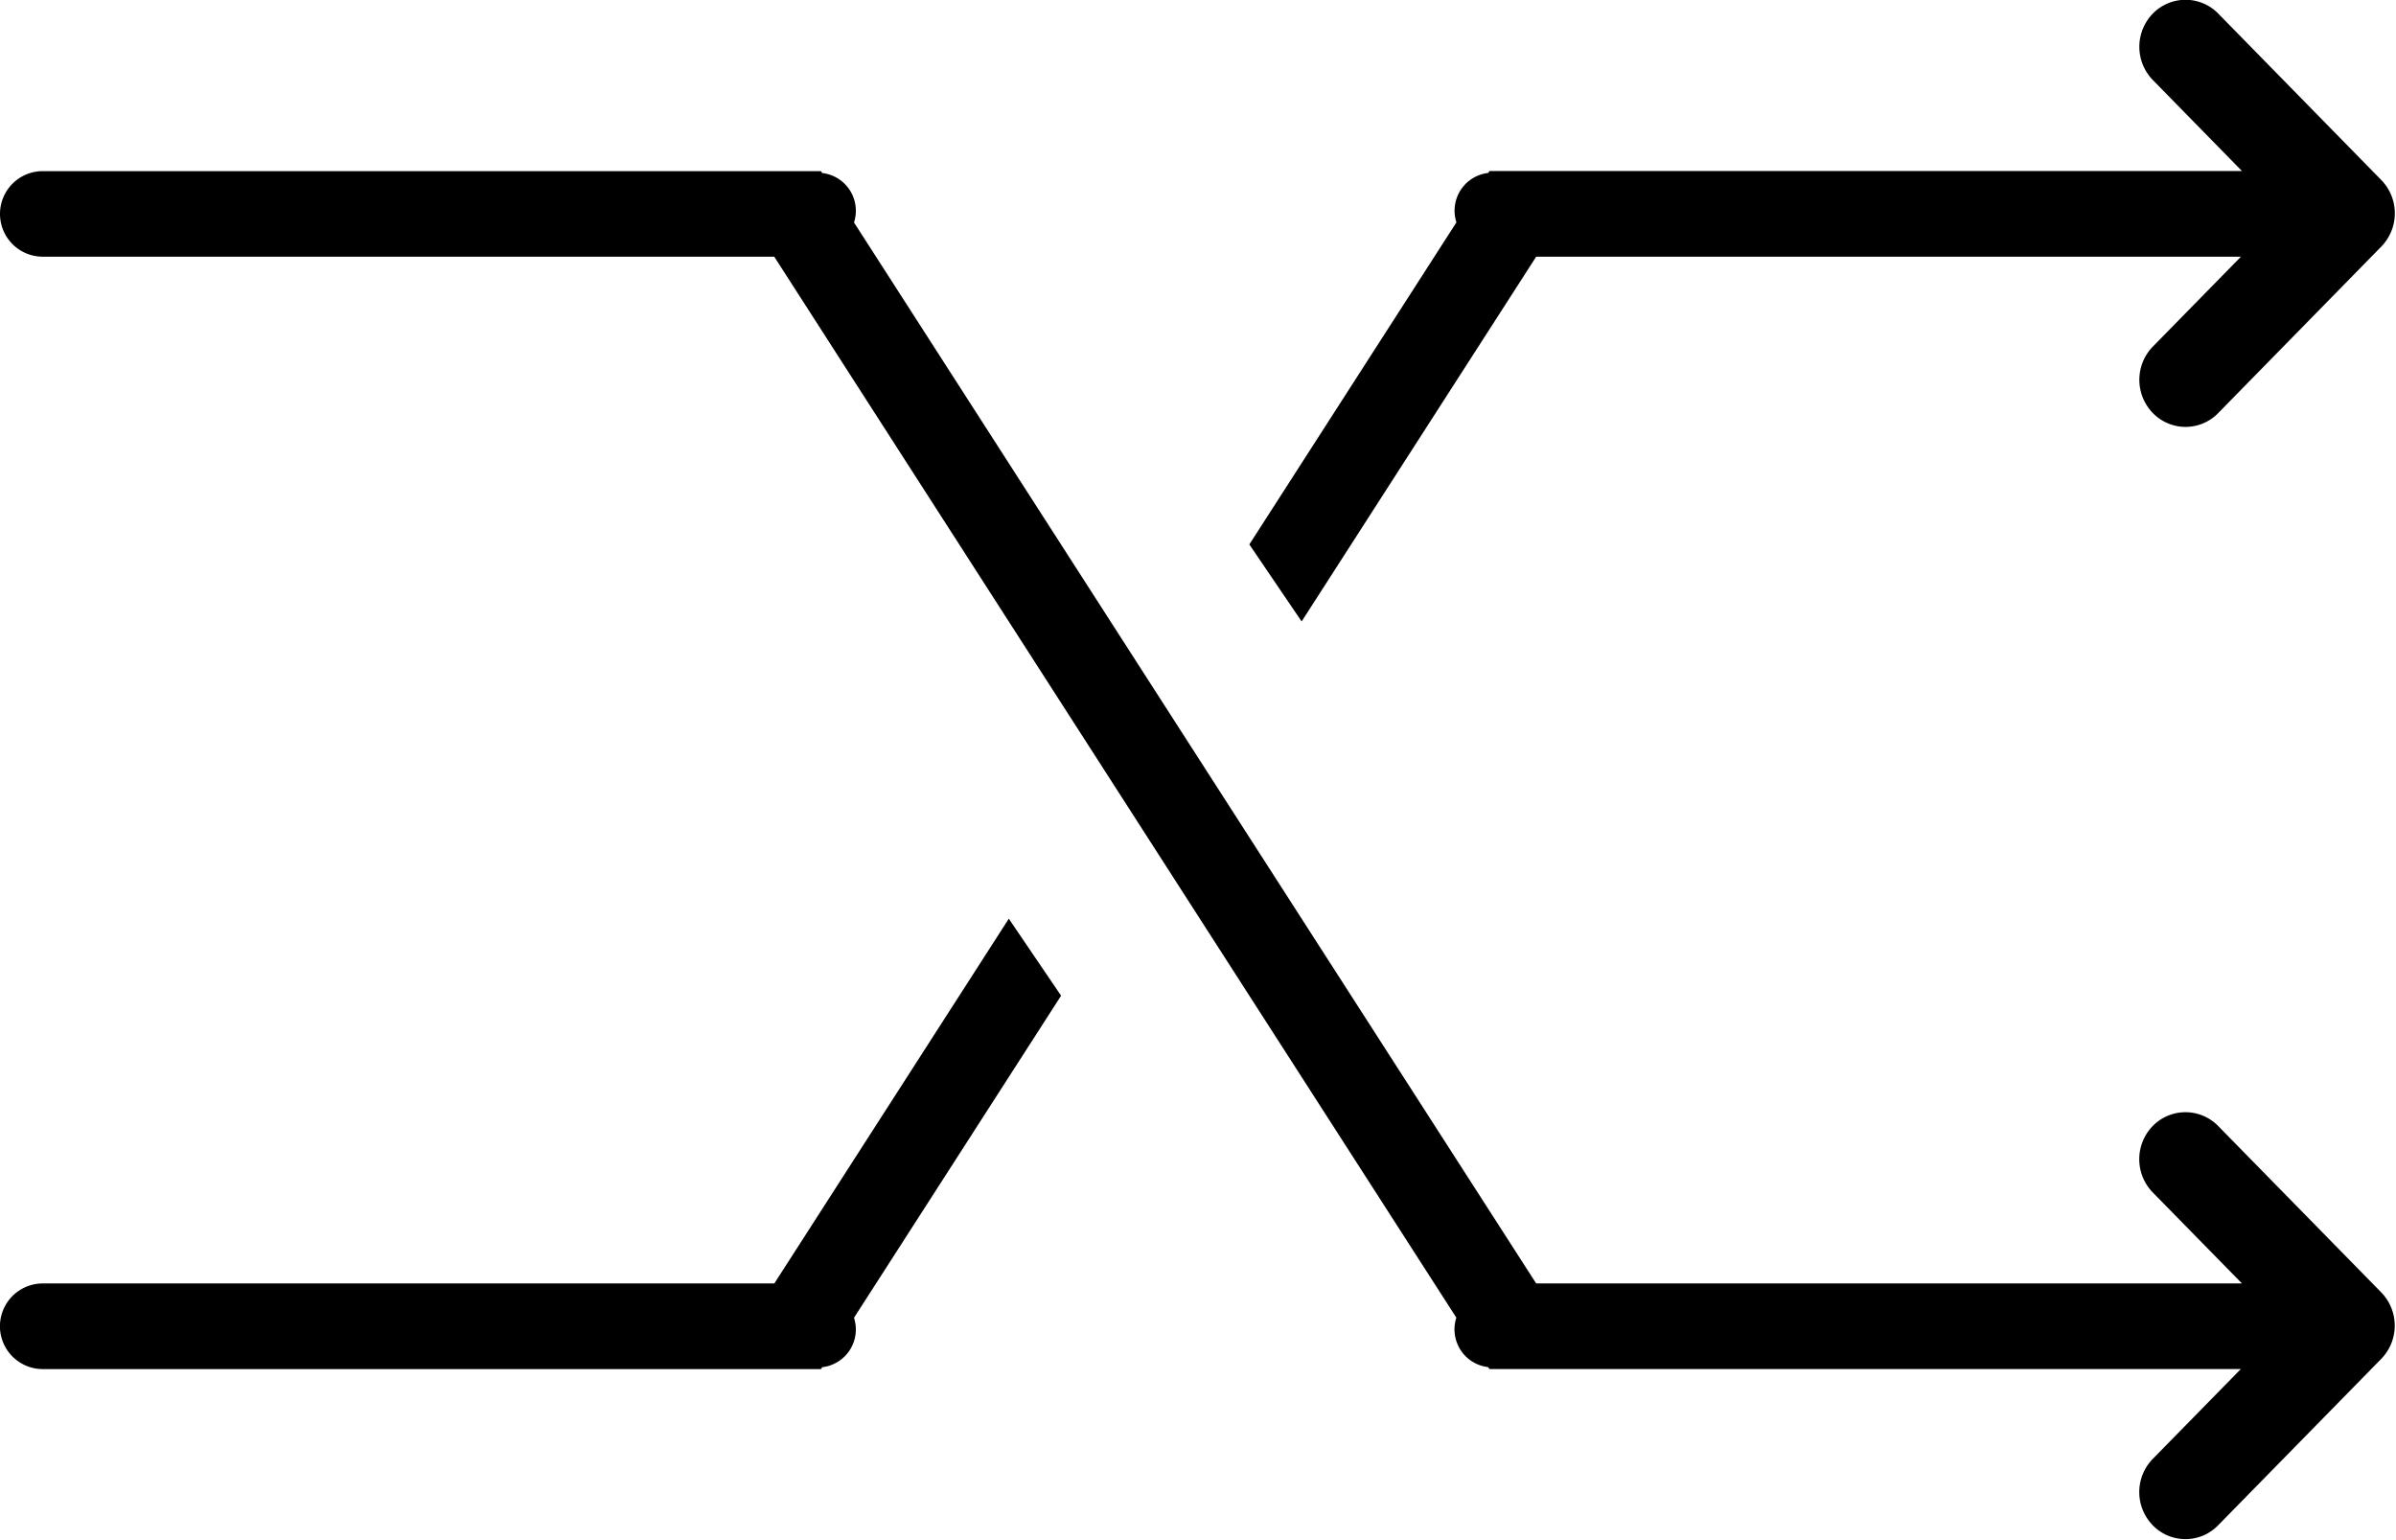 <svg xmlns="http://www.w3.org/2000/svg" width="28" height="18" viewBox="0 0 28 18">
<defs>
    <style>
      .cls-1 {
        fill-rule: evenodd;
        fill:#000000;
      }
    </style>
  </defs>
  <path id="Rounded_Rectangle_9_copy" data-name="Rounded Rectangle 9 copy" class="cls-1" d="M675.922,604.828a0.532,0.532,0,0,1-.763,0,0.557,0.557,0,0,1,0-.778l1.029-1.05h-8.236l-2.741,4.263-0.611-.9,2.42-3.764a0.444,0.444,0,0,1,.372-0.578l0.014-.022H676.2l-1.041-1.063a0.557,0.557,0,0,1,0-.778,0.534,0.534,0,0,1,.763,0l1.906,1.946a0.557,0.557,0,0,1,0,.778ZM659,602h0.594l0.014,0.022a0.444,0.444,0,0,1,.372.578l7.972,12.4H676.2l-1.042-1.063a0.557,0.557,0,0,1,0-.778,0.534,0.534,0,0,1,.763,0l1.906,1.945a0.557,0.557,0,0,1,0,.778l-1.906,1.945a0.532,0.532,0,0,1-.763,0,0.556,0.556,0,0,1,0-.777l1.029-1.05h-8.782l-0.014-.022a0.444,0.444,0,0,1-.372-0.578L659.048,603H650.5a0.5,0.5,0,0,1,0-1H659Zm-8.5,13h8.549l2.74-4.263,0.611,0.9-2.42,3.764a0.444,0.444,0,0,1-.372.578l-0.014.022H650.5A0.5,0.5,0,0,1,650.5,615Z" transform="translate(-650 -600)"/>
</svg>
